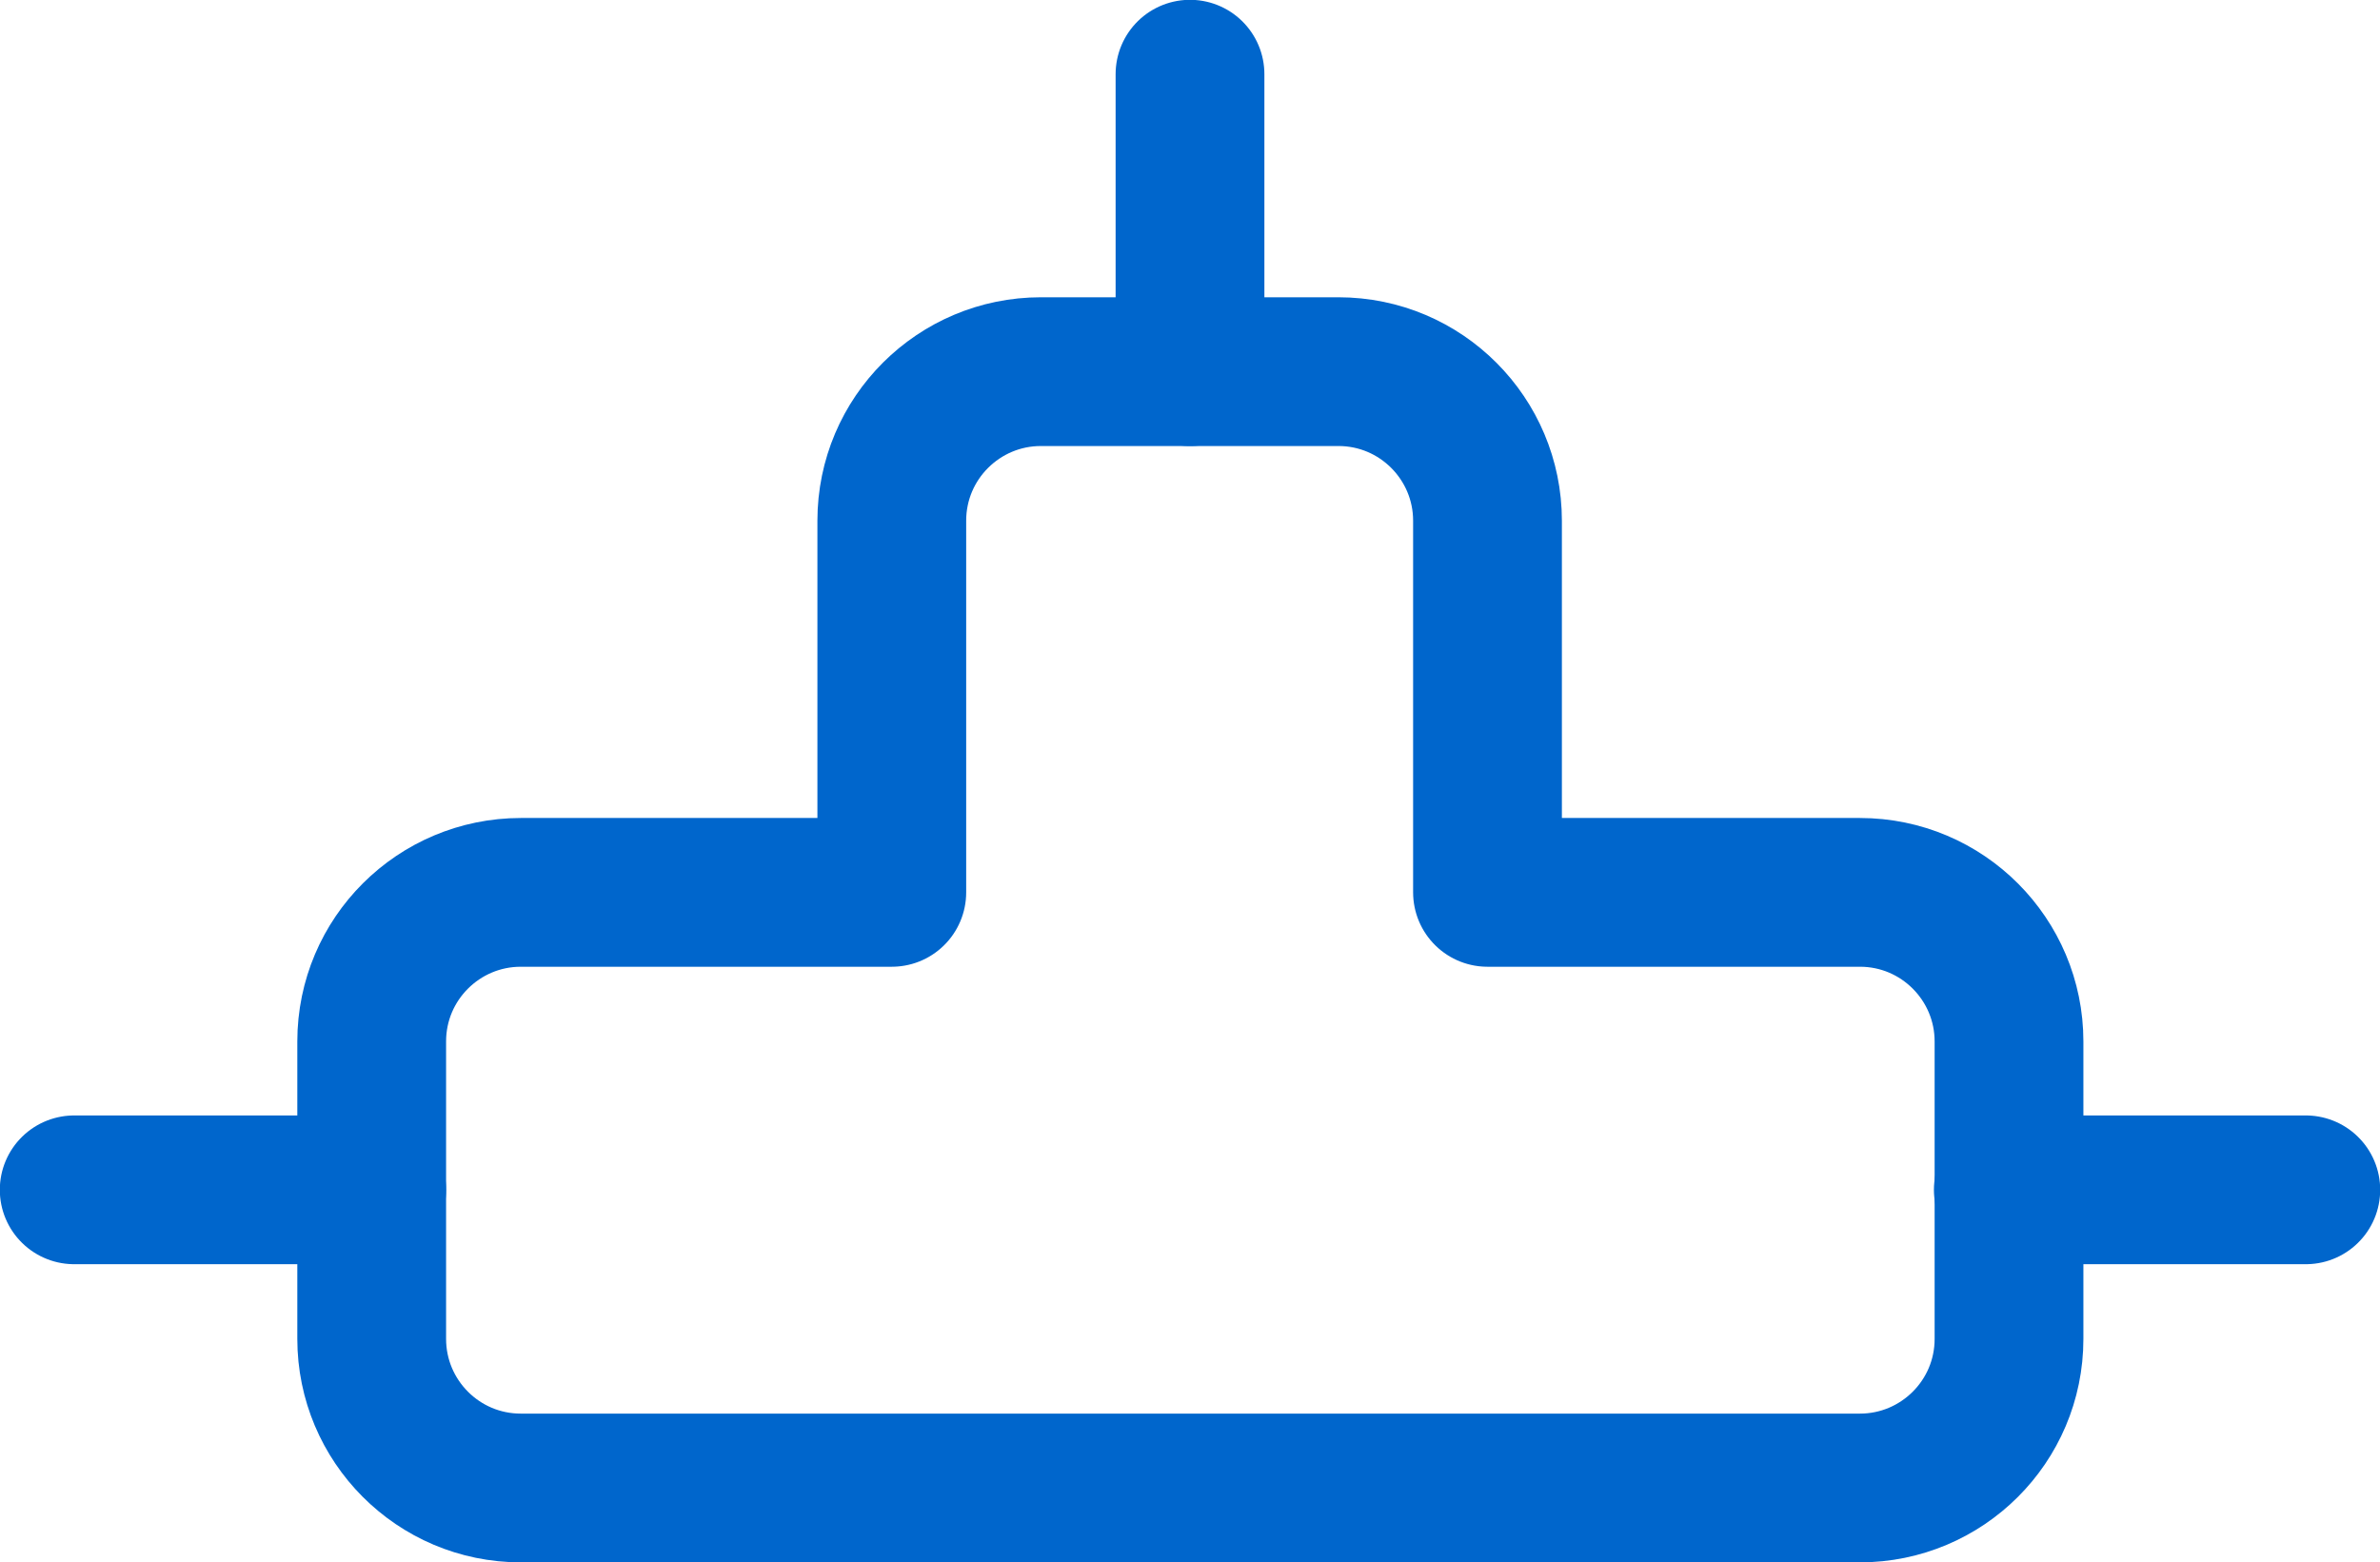 <?xml version="1.0" encoding="utf-8"?>
<!-- Generator: Adobe Illustrator 23.0.6, SVG Export Plug-In . SVG Version: 6.00 Build 0)  -->
<svg version="1.1" id="Layer_1" xmlns="http://www.w3.org/2000/svg" xmlns:xlink="http://www.w3.org/1999/xlink" x="0px" y="0px"
	 viewBox="0 0 336.8 221.1" style="enable-background:new 0 0 336.8 221.1;" xml:space="preserve">
<style type="text/css">
	.st0{fill:none;stroke:#0066CC;stroke-width:21.053;stroke-linecap:round;stroke-linejoin:round;}
</style>
<path class="st0" d="M210.5,126.3V73.7c0-11.6-9.4-21.1-21.1-21.1h-42.1c-11.6,0-21.1,9.4-21.1,21.1v52.6H73.7
	c-11.6,0-21.1,9.4-21.1,21.1l0,0v42.1c0,11.6,9.4,21.1,21.1,21.1h189.5c11.6,0,21.1-9.4,21.1-21.1v-42.1c0-11.6-9.4-21.1-21.1-21.1
	l0,0H210.5z"/>
<line class="st0" x1="284.2" y1="168.4" x2="326.3" y2="168.4"/>
<line class="st0" x1="10.5" y1="168.4" x2="52.6" y2="168.4"/>
<line class="st0" x1="168.4" y1="10.5" x2="168.4" y2="52.6"/>
</svg>
